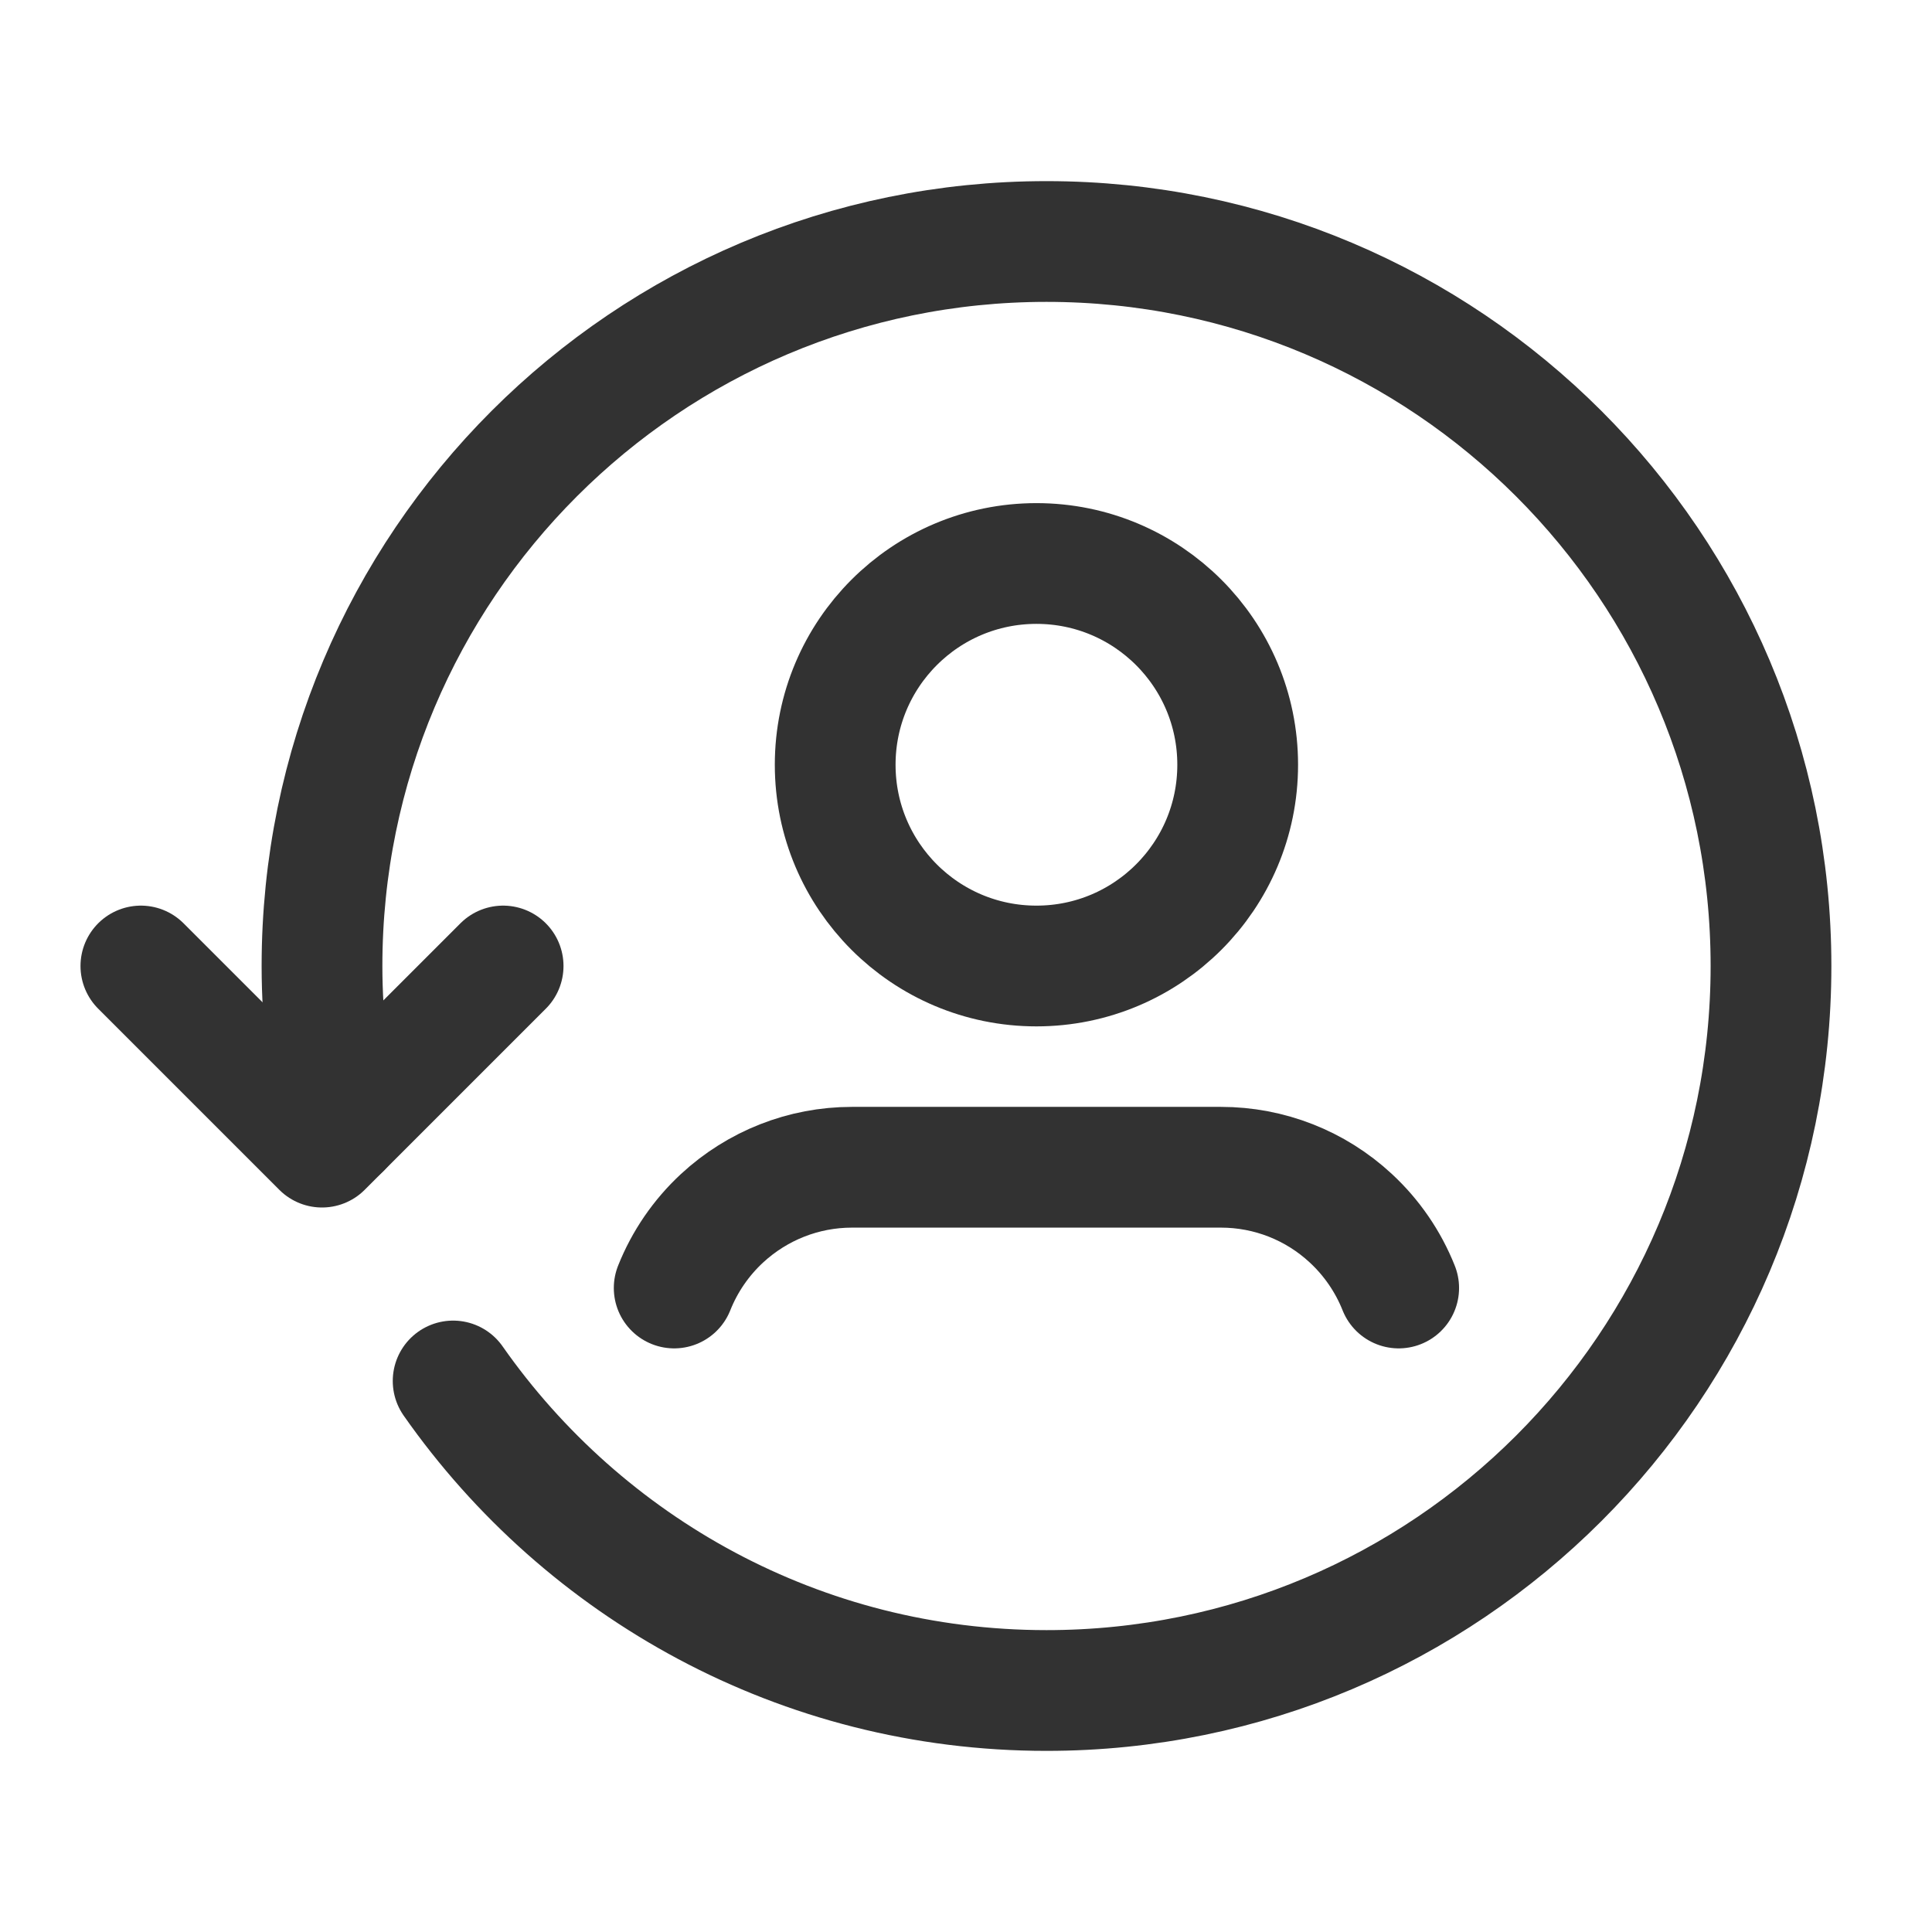 <?xml version="1.0" encoding="UTF-8"?><svg version="1.1" viewBox="0 0 24 24" xmlns="http://www.w3.org/2000/svg" xmlns:xlink="http://www.w3.org/1999/xlink"><!--Generated by IJSVG (https://github.com/iconjar/IJSVG)--><g stroke-linecap="round" stroke-width="1.5" stroke="#323232" fill="none" stroke-linejoin="round"><path d="M12.875,7c1.381,0 2.5,1.119 2.5,2.5c0,1.381 -1.119,2.5 -2.5,2.5c-1.381,0 -2.5,-1.119 -2.5,-2.5c0,-1.381 1.119,-2.5 2.5,-2.5"></path><path d="M17.375,16c-0.131,-0.329 -0.334,-0.625 -0.594,-0.866v0c-0.439,-0.408 -1.014,-0.634 -1.614,-0.634c-1,0 -3.584,0 -4.584,0c-0.6,0 -1.174,0.227 -1.614,0.634v0c-0.26,0.241 -0.463,0.537 -0.594,0.866"></path><path d="M4.235,14.015c-0.149,-0.649 -0.235,-1.321 -0.235,-2.015c0,-4.971 4.029,-9 9,-9c4.971,0 9,4.029 9,9c0,4.971 -4.029,9 -9,9c-3.052,0 -5.744,-1.522 -7.371,-3.845"></path><path d="M6.25,12l-2.25,2.25l-2.25,-2.25"></path></g><path fill="none" d="M0,0h24v24h-24v-24Z"></path></svg>